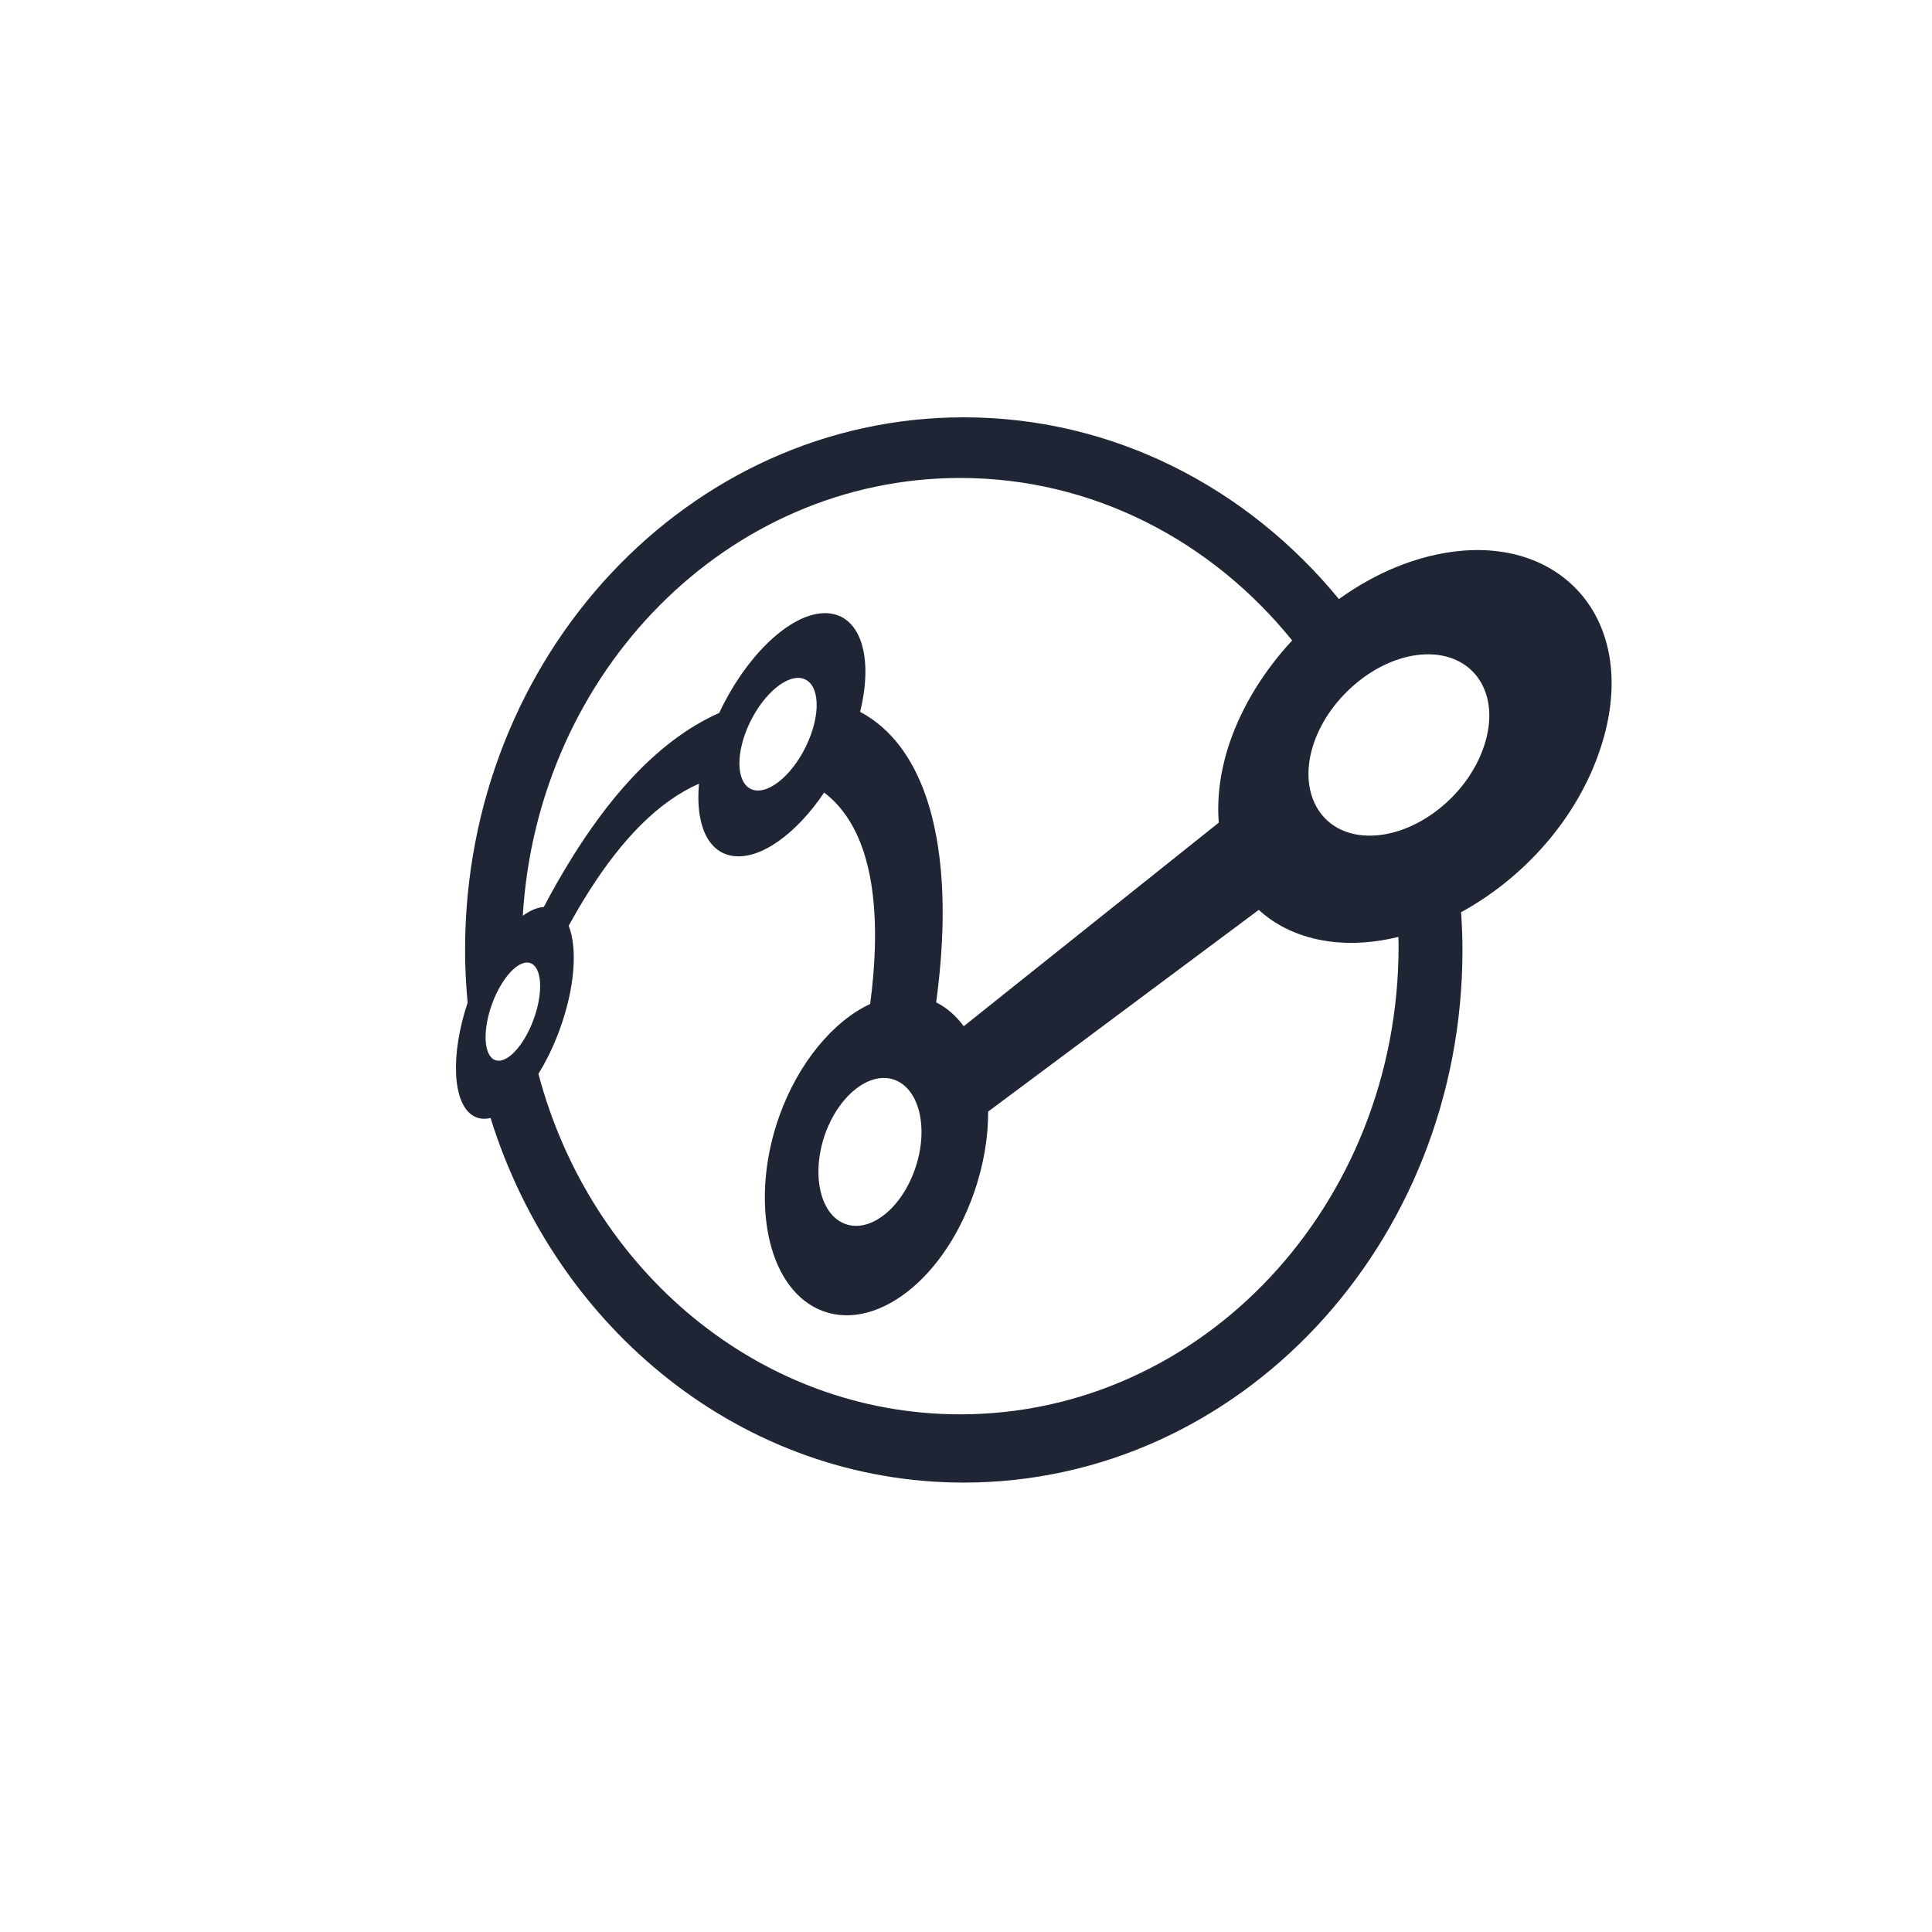 <svg width="250" height="250" viewBox="0 0 250 250" fill="none" xmlns="http://www.w3.org/2000/svg">
<path fill-rule="evenodd" clip-rule="evenodd" d="M188.892 71.292C183.345 71.835 177.955 74.139 173.255 77.522C161.426 63.106 144.067 54 124.711 54C89.072 54 60.181 84.856 60.181 122.922C60.181 125.227 60.3 127.501 60.509 129.746C58.276 136.429 58.508 142.856 61.292 144.418C61.947 144.785 62.689 144.853 63.477 144.665C72.002 172.071 96.188 191.846 124.711 191.846C160.35 191.846 189.242 160.99 189.242 122.924C189.242 121.279 189.172 119.653 189.066 118.039C196.987 113.708 204.043 106.134 207.109 96.804C212.241 81.186 203.004 69.914 188.892 71.292ZM124.252 61.849C141.422 61.849 156.805 70.001 167.205 82.874C163.59 86.771 160.765 91.316 159.16 95.985C157.918 99.6 157.449 103.166 157.709 106.45L124.706 132.795C123.712 131.443 122.511 130.389 121.138 129.705C121.597 126.336 121.917 122.763 121.973 119.14C122.155 107.446 119.43 96.465 111.299 92.11C113.198 84.387 111.03 78.897 106.199 79.369C101.706 79.809 96.281 85.343 93.069 92.251C84.387 96.099 78.093 104.467 74.089 110.866C72.719 113.055 71.474 115.26 70.368 117.363C69.51 117.419 68.589 117.816 67.65 118.5C69.548 86.873 94.163 61.849 124.252 61.849ZM118.388 151.31C116.514 156.659 112.265 159.749 109.058 158.248C105.993 156.812 105.021 151.673 106.766 146.75C108.505 141.84 112.413 138.658 115.605 139.679C118.942 140.75 120.255 145.979 118.388 151.31ZM104.931 95.061C103.432 99.216 100.242 102.459 97.901 102.285C95.642 102.119 95.017 98.811 96.432 94.917C97.845 91.033 100.835 87.812 103.177 87.722C105.599 87.632 106.425 90.918 104.931 95.061ZM63.979 137.135C62.562 136.472 62.453 133.203 63.697 129.841C64.937 126.484 67.118 124.136 68.599 124.612C70.125 125.101 70.344 128.391 69.039 131.938C67.729 135.495 65.44 137.82 63.979 137.135ZM124.252 183.014C98.287 183.014 76.401 164.378 69.669 138.947C70.687 137.316 71.625 135.397 72.408 133.262C74.418 127.784 74.731 122.686 73.59 119.797C74.396 118.325 75.273 116.816 76.226 115.315C80.546 108.52 85.213 103.718 90.454 101.404C89.972 106.489 91.491 110.281 94.829 110.759C98.411 111.274 103.051 107.895 106.643 102.556C111.013 105.872 113.517 112.342 113.204 122.751C113.13 125.181 112.906 127.595 112.6 129.914C107.804 132.143 103.294 137.546 100.841 144.423C97.216 154.59 98.952 165.545 105.242 169.074C112.171 172.963 121.816 166.472 126.043 154.316C127.316 150.657 127.882 147.092 127.861 143.842L162.885 117.74C165.165 119.828 168.168 121.272 171.872 121.802C174.76 122.215 177.844 121.999 180.957 121.237C180.964 121.636 180.976 122.031 180.976 122.431C180.975 155.889 155.579 183.014 124.252 183.014ZM192.034 96.545C189.757 103.374 182.627 108.56 176.486 108.106C170.689 107.678 167.916 102.322 170.008 96.171C172.095 90.042 178.406 84.9 184.383 84.675C190.709 84.437 194.3 89.745 192.034 96.545Z" fill="#1F2534"/>
</svg>
